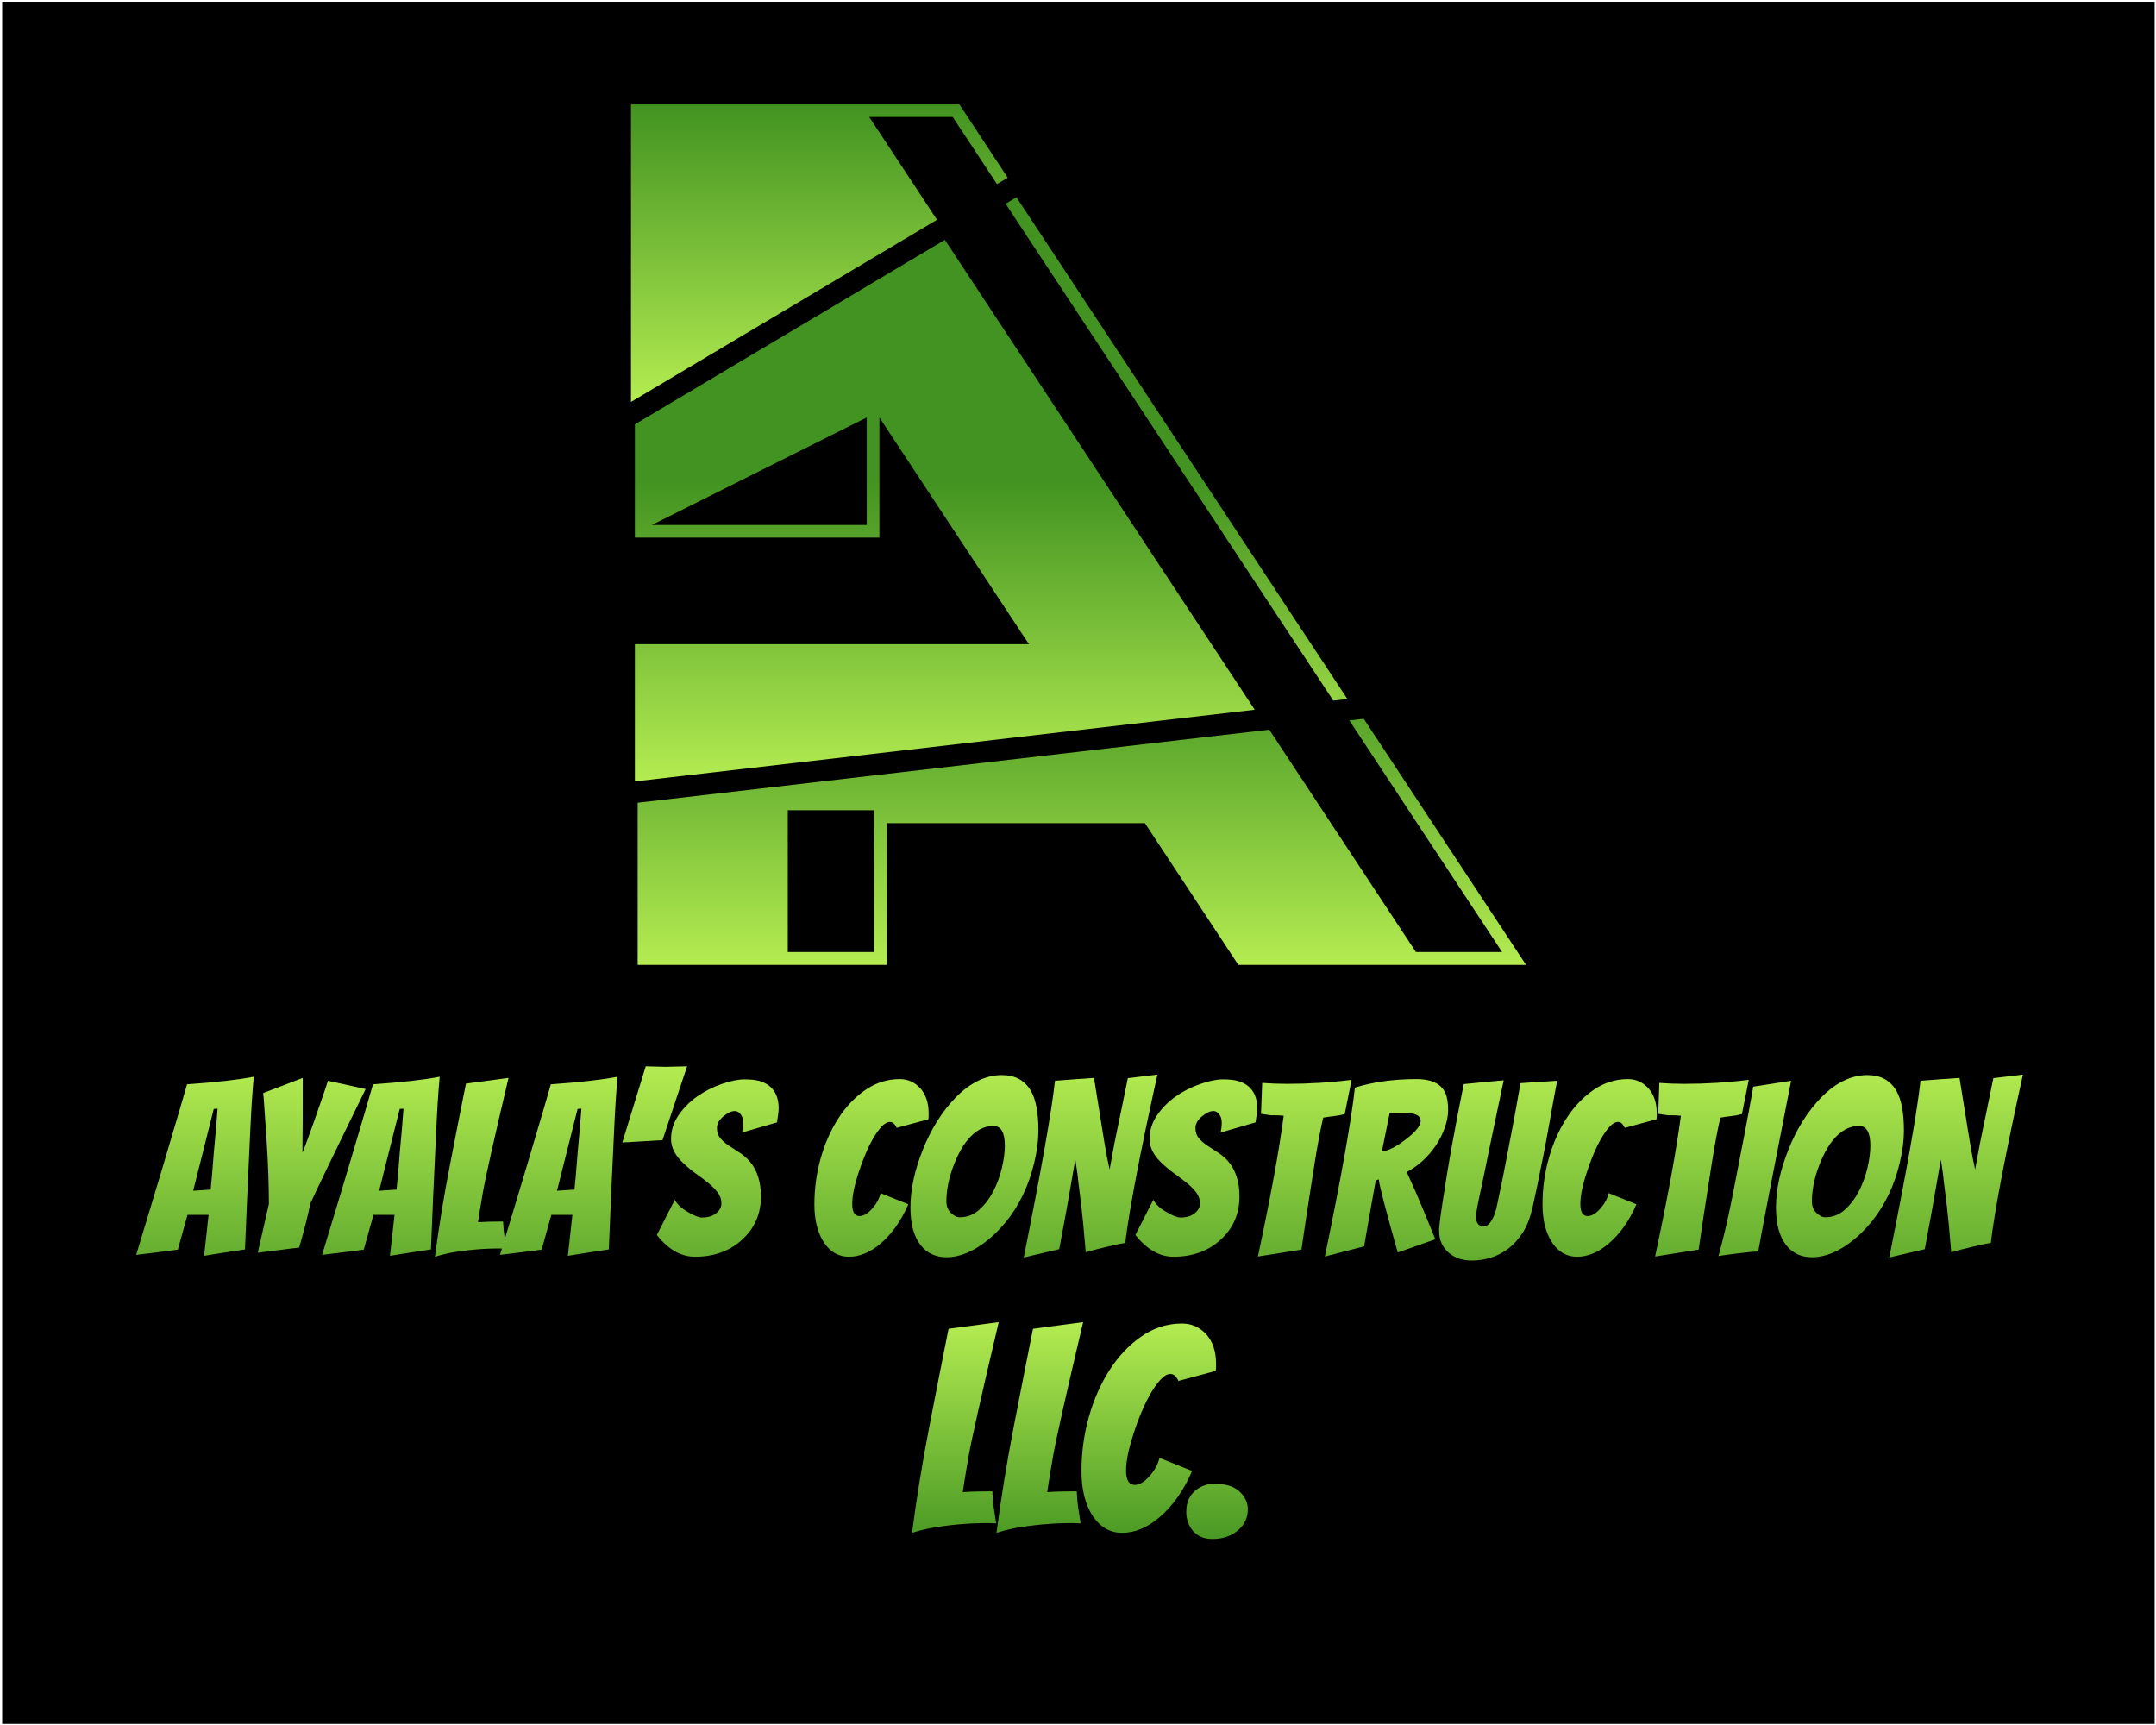 <?xml version="1.0" encoding="UTF-8" standalone="no" ?>
<!DOCTYPE svg PUBLIC "-//W3C//DTD SVG 1.1//EN" "http://www.w3.org/Graphics/SVG/1.1/DTD/svg11.dtd">
<svg xmlns="http://www.w3.org/2000/svg" xmlns:xlink="http://www.w3.org/1999/xlink" version="1.1" width="1280" height="1024" viewBox="0 0 1280 1024" xml:space="preserve">
<desc>Created with Fabric.js 3.6.3</desc>
<defs>
</defs>
<g transform="matrix(1.966 0 0 1.966 640.246 512.197)" id="background-logo"  >
<rect style="stroke: none; stroke-width: 1; stroke-dasharray: none; stroke-linecap: butt; stroke-dashoffset: 0; stroke-linejoin: miter; stroke-miterlimit: 4; fill: rgb(0,0,0); fill-rule: nonzero; opacity: 1;"  paint-order="stroke"  x="-325" y="-260" rx="0" ry="0" width="650" height="520" />
</g>
<g transform="matrix(2.033 0 0 2.033 640.246 317.367)" id="logo-logo"  >
<g style=""  paint-order="stroke"   >
		<g transform="matrix(0.312 0 0 -0.312 -75.654 -82.18)"  >
<linearGradient id="SVGID_17_3_3_3_3_3_190842" gradientUnits="userSpaceOnUse" gradientTransform="matrix(1 0 0 1 1083.61 5004.77)"  x1="0" y1="0" x2="0" y2="278">
<stop offset="0%" style="stop-color:rgb(180,236,81);stop-opacity: 1"/>
<stop offset="100%" style="stop-color:rgb(66,147,33);stop-opacity: 1"/>
</linearGradient>
<path style="stroke: none; stroke-width: 1; stroke-dasharray: none; stroke-linecap: butt; stroke-dashoffset: 0; stroke-linejoin: miter; stroke-miterlimit: 10; fill: url(#SVGID_17_3_3_3_3_3_190842); fill-rule: nonzero; opacity: 1;"  paint-order="stroke"  transform=" translate(-1259.92, -5143.98)" d="m 1391.02 5283.19 h -307.41 v -278.42 l 286.45 170.48 l -63.48 96.24 h 78.14 l 41.45 -62.84 l 10.06 5.98 l -45.21 68.56" stroke-linecap="round" />
</g>
		<g transform="matrix(0.322 0 0 -0.322 1.006 89.705)"  >
<linearGradient id="SVGID_17_3_3_3_3_3_190843" gradientUnits="userSpaceOnUse" gradientTransform="matrix(1 0 0 1 1083.61 4527.77)"  x1="0" y1="0" x2="0" y2="278">
<stop offset="0%" style="stop-color:rgb(180,236,81);stop-opacity: 1"/>
<stop offset="100%" style="stop-color:rgb(66,147,33);stop-opacity: 1"/>
</linearGradient>
<path style="stroke: none; stroke-width: 1; stroke-dasharray: none; stroke-linecap: butt; stroke-dashoffset: 0; stroke-linejoin: miter; stroke-miterlimit: 10; fill: url(#SVGID_17_3_3_3_3_3_190843); fill-rule: nonzero; opacity: 1;"  paint-order="stroke"  transform=" translate(-1486.46, -4639.37)" d="m 1219.74 4539.47 v 128.55 h 78.13 v -128.55 h -78.13 m 522.35 211.5 v 0 l -13.04 -1.51 l 138.5 -209.99 h -78.15 l -132.96 201.59 l -572.83 -66.24 v -147.05 h 225.98 v 128.54 h 234.03 l 84.77 -128.54 h 260.92 l -121.45 184.14 l -25.77 39.06" stroke-linecap="round" />
</g>
		<g transform="matrix(0.316 0 0 -0.316 -25.483 -13.226)"  >
<linearGradient id="SVGID_17_3_3_3_3_3_190844" gradientUnits="userSpaceOnUse" gradientTransform="matrix(1 0 0 1 1083.61 4674.82)"  x1="0" y1="0" x2="0" y2="278">
<stop offset="0%" style="stop-color:rgb(180,236,81);stop-opacity: 1"/>
<stop offset="100%" style="stop-color:rgb(66,147,33);stop-opacity: 1"/>
</linearGradient>
<path style="stroke: none; stroke-width: 1; stroke-dasharray: none; stroke-linecap: butt; stroke-dashoffset: 0; stroke-linejoin: miter; stroke-miterlimit: 10; fill: url(#SVGID_17_3_3_3_3_3_190844); fill-rule: nonzero; opacity: 1;"  paint-order="stroke"  transform=" translate(-1412.85, -4944.725)" d="m 1099.28 4911.8 l 198.59 99.29 v -99.29 h -198.59 m 270.78 263.45 l -286.45 -170.48 V 4900.1 h 225.98 v 110.99 l 138.15 -209.44 h -364.13 v -126.83 l 572.83 66.24 l -286.38 434.19 m 66.17 39.38 v 0 l -10.06 -5.98 l 302.88 -459.19 l 13.04 1.51 l -305.86 463.66" stroke-linecap="round" />
</g>
</g>
</g>
<g transform="matrix(1.97 0 0 1.97 640.921 690.632)" id="text-logo-path"  >
<linearGradient id="SVGID_49_7_7_190846" gradientUnits="userSpaceOnUse" gradientTransform="matrix(1 0 0 1 -1.57 -57.25)"  x1="0" y1="0" x2="0" y2="82">
<stop offset="0%" style="stop-color:rgb(180,236,81);stop-opacity: 1"/>
<stop offset="100%" style="stop-color:rgb(66,147,33);stop-opacity: 1"/>
</linearGradient>
<filter id="SVGID_190845" y="-54.171%" height="208.341%" x="-23.517%" width="147.035%" >
	<feGaussianBlur in="SourceAlpha" stdDeviation="10"></feGaussianBlur>
	<feOffset dx="0" dy="0" result="oBlur" ></feOffset>
	<feFlood flood-color="rgb(0,0,0)" flood-opacity="1"/>
	<feComposite in2="oBlur" operator="in" />
	<feMerge>
		<feMergeNode></feMergeNode>
		<feMergeNode in="SourceGraphic"></feMergeNode>
	</feMerge>
</filter>
<path style="stroke: none; stroke-width: 1; stroke-dasharray: none; stroke-linecap: butt; stroke-dashoffset: 0; stroke-linejoin: miter; stroke-miterlimit: 10; fill: url(#SVGID_49_7_7_190846); fill-rule: nonzero; opacity: 1;filter: url(#SVGID_190845);"  paint-order="stroke"  transform=" translate(-282.73, 27.985)" d="M -1.57 -0.43 L -1.57 -0.43 Q 1.35 -10.12 3.39 -16.82 Q 5.42 -23.53 6.7 -27.84 Q 7.98 -32.15 9.23 -36.39 Q 10.48 -40.63 11.66 -44.59 Q 12.83 -48.55 13.76 -51.83 L 13.76 -51.83 Q 26.95 -52.75 33.86 -54.11 L 33.86 -54.11 Q 33.22 -47.05 32.79 -37.43 L 32.79 -37.43 Q 31.87 -18.25 31.22 -2.07 L 31.22 -2.07 Q 29.09 -1.71 27.05 -1.43 Q 25.02 -1.14 22.85 -0.78 Q 20.67 -0.43 18.89 -0.14 L 18.89 -0.14 Q 19.68 -6.99 20.25 -12.48 L 20.25 -12.48 L 13.9 -12.48 L 10.98 -2 Q 9.34 -1.78 7.16 -1.5 Q 4.99 -1.21 2.85 -0.96 Q 0.71 -0.71 -1.57 -0.43 Z M 21.81 -44.41 L 15.61 -19.75 L 20.89 -20.1 Q 20.89 -20.53 20.99 -21.56 Q 21.1 -22.6 21.24 -23.95 L 21.24 -23.95 Q 21.81 -31.58 22.46 -38.14 L 22.46 -38.14 L 22.96 -44.48 L 21.81 -44.41 Z M 47.55 -2.64 L 35.07 -1.07 L 38.42 -15.75 Q 38.42 -24.59 37.71 -35.29 Q 37 -45.98 36.86 -47.62 L 36.86 -47.62 L 36.71 -49.19 L 48.62 -53.75 L 48.62 -41.06 L 48.55 -33.93 L 48.55 -31.22 Q 50.9 -37.07 56.25 -52.9 L 56.25 -52.9 L 67.58 -50.4 Q 63.66 -42.42 60.52 -35.93 L 60.52 -35.93 L 55.96 -26.52 Q 54.61 -23.67 53.29 -20.96 Q 51.97 -18.25 50.9 -15.9 L 50.9 -15.9 Q 49.83 -10.48 47.55 -2.64 L 47.55 -2.64 Z M 54.46 -0.43 L 54.46 -0.43 Q 57.39 -10.12 59.42 -16.82 Q 61.45 -23.53 62.73 -27.84 Q 64.02 -32.15 65.27 -36.39 Q 66.51 -40.63 67.69 -44.59 Q 68.87 -48.55 69.79 -51.83 L 69.79 -51.83 Q 82.98 -52.75 89.9 -54.11 L 89.9 -54.11 Q 89.25 -47.05 88.83 -37.43 L 88.83 -37.43 Q 87.9 -18.25 87.26 -2.07 L 87.26 -2.07 Q 85.12 -1.71 83.09 -1.43 Q 81.06 -1.14 78.88 -0.78 Q 76.71 -0.43 74.92 -0.14 L 74.92 -0.14 Q 75.71 -6.99 76.28 -12.48 L 76.28 -12.48 L 69.93 -12.48 L 67.01 -2 Q 65.37 -1.78 63.2 -1.5 Q 61.02 -1.21 58.88 -0.96 Q 56.75 -0.71 54.46 -0.43 Z M 77.85 -44.41 L 71.65 -19.75 L 76.92 -20.1 Q 76.92 -20.53 77.03 -21.56 Q 77.13 -22.6 77.28 -23.95 L 77.28 -23.95 Q 77.85 -31.58 78.49 -38.14 L 78.49 -38.14 L 78.99 -44.48 L 77.85 -44.41 Z M 88.47 0.14 L 88.47 0.14 Q 90.18 -13.05 93 -27.59 Q 95.81 -42.13 97.81 -52.04 L 97.81 -52.04 L 110.64 -53.75 Q 104.01 -25.66 102.91 -19.25 Q 101.8 -12.83 101.44 -10.27 L 101.44 -10.27 Q 104.15 -10.48 109 -10.48 L 109 -10.48 Q 109.14 -7.7 109.43 -5.95 Q 109.71 -4.21 109.82 -3.39 Q 109.93 -2.57 110 -2.28 L 110 -2.28 L 107.79 -2.35 Q 100.3 -2.35 92.89 -1 L 92.89 -1 Q 90.47 -0.5 88.47 0.14 Z M 108.07 -0.43 L 108.07 -0.43 Q 111 -10.12 113.03 -16.82 Q 115.06 -23.53 116.34 -27.84 Q 117.63 -32.15 118.87 -36.39 Q 120.12 -40.63 121.3 -44.59 Q 122.47 -48.55 123.4 -51.83 L 123.4 -51.83 Q 136.59 -52.75 143.5 -54.11 L 143.5 -54.11 Q 142.86 -47.05 142.44 -37.43 L 142.44 -37.43 Q 141.51 -18.25 140.87 -2.07 L 140.87 -2.07 Q 138.73 -1.71 136.7 -1.43 Q 134.67 -1.14 132.49 -0.78 Q 130.32 -0.43 128.53 -0.14 L 128.53 -0.14 Q 129.32 -6.99 129.89 -12.48 L 129.89 -12.48 L 123.54 -12.48 L 120.62 -2 Q 118.98 -1.78 116.81 -1.5 Q 114.63 -1.21 112.49 -0.96 Q 110.36 -0.71 108.07 -0.43 Z M 131.46 -44.41 L 125.25 -19.75 L 130.53 -20.1 Q 130.53 -20.53 130.64 -21.56 Q 130.74 -22.6 130.89 -23.95 L 130.89 -23.95 Q 131.46 -31.58 132.1 -38.14 L 132.1 -38.14 L 132.6 -44.48 L 131.46 -44.41 Z M 145.86 -34.36 L 144.93 -34.29 Q 151.2 -54.68 151.99 -57.25 L 151.99 -57.25 L 157.91 -57.1 L 164.46 -57.25 Q 162.75 -52.18 161.72 -49.05 Q 160.69 -45.91 160.04 -43.99 L 160.04 -43.99 Q 158.55 -39.49 157.05 -35 L 157.05 -35 L 156.27 -34.93 Q 155.34 -34.93 154.02 -34.82 Q 152.7 -34.72 151.1 -34.65 Q 149.49 -34.58 148.14 -34.47 Q 146.78 -34.36 145.86 -34.36 L 145.86 -34.36 Z M 155.34 -6.42 L 155.34 -6.42 L 160.76 -17.04 Q 161.75 -15.04 164.61 -13.4 L 164.61 -13.4 Q 167.46 -11.69 168.88 -11.69 Q 170.31 -11.69 171.27 -11.98 Q 172.23 -12.26 173.02 -12.83 L 173.02 -12.83 Q 174.8 -14.12 174.8 -15.93 Q 174.8 -17.75 173.66 -19.25 Q 172.52 -20.75 170.84 -22.1 Q 169.17 -23.45 167.21 -24.84 Q 165.25 -26.23 163.61 -27.8 L 163.61 -27.8 Q 159.62 -31.37 159.62 -35.29 Q 159.62 -39.21 161.86 -42.49 Q 164.11 -45.77 167.49 -48.16 Q 170.88 -50.54 174.91 -51.93 Q 178.94 -53.32 181.72 -53.32 Q 184.5 -53.32 186.24 -52.83 Q 187.99 -52.33 189.27 -51.33 L 189.27 -51.33 Q 192.05 -49.05 192.05 -44.63 L 192.05 -44.63 Q 192.05 -43.56 191.87 -42.56 Q 191.7 -41.56 191.55 -40.35 L 191.55 -40.35 L 181 -37.28 Q 181.36 -38.71 181.36 -40.28 Q 181.36 -41.85 180.58 -42.81 Q 179.79 -43.77 178.9 -43.77 Q 178.01 -43.77 177.15 -43.34 Q 176.3 -42.92 175.44 -42.2 L 175.44 -42.2 Q 173.45 -40.56 173.45 -38.67 Q 173.45 -36.79 174.44 -35.61 Q 175.44 -34.43 176.9 -33.43 Q 178.37 -32.44 180.08 -31.37 Q 181.79 -30.3 183.28 -28.66 L 183.28 -28.66 Q 186.71 -24.67 186.71 -18.04 L 186.71 -18.04 Q 186.71 -10.05 180.86 -4.85 L 180.86 -4.85 Q 175.3 0.14 166.82 0.14 L 166.82 0.14 Q 160.54 0.14 155.34 -6.42 Z M 205.81 -3.99 Q 202.82 -8.41 202.82 -15.61 Q 202.82 -22.81 204.71 -29.51 Q 206.6 -36.21 210.02 -41.53 Q 213.44 -46.84 218.18 -50.12 Q 222.92 -53.4 228.55 -53.4 L 228.55 -53.4 Q 232.19 -53.4 234.75 -50.62 L 234.75 -50.62 Q 237.25 -47.76 237.25 -43.13 L 237.25 -43.13 L 237.25 -42.2 Q 237.25 -41.78 237.18 -41.28 L 237.18 -41.28 L 227.63 -38.71 Q 226.77 -40.49 225.59 -40.49 Q 224.42 -40.49 223.13 -39.14 Q 221.85 -37.78 220.6 -35.64 Q 219.36 -33.51 218.22 -30.83 Q 217.08 -28.16 216.22 -25.45 L 216.22 -25.45 Q 214.22 -19.46 214.22 -15.79 Q 214.22 -12.12 216.43 -12.12 L 216.43 -12.12 Q 218.22 -12.12 220.21 -14.33 L 220.21 -14.33 Q 222.21 -16.61 222.78 -19.03 L 222.78 -19.03 L 231.12 -15.68 Q 227.91 -8.2 222.71 -3.78 L 222.71 -3.78 Q 218.07 0.14 213.23 0.14 L 213.23 0.14 Q 208.66 0.14 205.81 -3.99 L 205.81 -3.99 Z M 231.76 -14.69 L 231.76 -14.69 Q 231.76 -22.81 235.54 -32.22 L 235.54 -32.22 Q 239.32 -41.63 245.45 -47.91 L 245.45 -47.91 Q 252.08 -54.61 259.35 -54.61 L 259.35 -54.61 Q 265.34 -54.61 268.12 -49.76 L 268.12 -49.76 Q 270.33 -45.84 270.33 -37.85 L 270.33 -37.85 Q 270.33 -33.51 269.08 -28.23 Q 267.83 -22.96 265.69 -18.54 Q 263.56 -14.12 260.74 -10.62 Q 257.92 -7.13 254.86 -4.71 L 254.86 -4.71 Q 248.51 0.29 242.67 0.29 L 242.67 0.29 Q 237.75 0.29 234.9 -3.28 L 234.9 -3.28 Q 231.76 -7.2 231.76 -14.69 Z M 242.6 -16.54 L 242.6 -16.54 Q 242.6 -13.69 245.02 -12.26 L 245.02 -12.26 Q 245.73 -11.76 246.66 -11.76 L 246.66 -11.76 Q 249.94 -11.76 252.47 -14.01 Q 255 -16.25 256.71 -19.53 Q 258.42 -22.81 259.31 -26.56 Q 260.21 -30.3 260.21 -33.36 L 260.21 -33.36 Q 260.21 -39.28 256.78 -39.28 L 256.78 -39.28 Q 252.43 -39.28 248.94 -35 L 248.94 -35 Q 246.16 -31.58 244.17 -25.66 L 244.17 -25.66 Q 242.6 -20.82 242.6 -16.54 Z M 276.6 -2.14 L 265.91 0.36 Q 273.82 -39.07 275.32 -52.9 L 275.32 -52.9 Q 277.6 -53.04 279.6 -53.22 Q 281.59 -53.4 283.59 -53.5 Q 285.58 -53.61 287.08 -53.75 L 287.08 -53.75 Q 288.01 -48.12 288.58 -44.45 Q 289.15 -40.78 289.54 -38.42 Q 289.93 -36.07 290.29 -33.86 L 290.29 -33.86 Q 291 -29.51 291.79 -26.16 L 291.79 -26.16 Q 292.07 -27.66 292.43 -29.66 Q 292.78 -31.65 293.21 -33.9 Q 293.64 -36.14 294.14 -38.46 Q 294.64 -40.78 295.39 -44.45 Q 296.13 -48.12 297.28 -53.68 L 297.28 -53.68 L 306.19 -54.75 Q 298.34 -19.18 296.49 -3.99 L 296.49 -3.99 Q 295.64 -3.99 290.61 -2.78 Q 285.58 -1.57 284.59 -1.21 L 284.59 -1.21 Q 283.8 -10.76 283.27 -15.15 Q 282.73 -19.53 282.45 -21.74 L 282.45 -21.74 Q 282.16 -24.81 281.45 -29.16 L 281.45 -29.16 Q 281.24 -27.8 280.88 -25.91 Q 280.52 -24.02 280.17 -21.81 L 280.17 -21.81 Q 279.03 -14.97 276.6 -2.14 L 276.6 -2.14 Z M 299.56 -6.42 L 299.56 -6.42 L 304.97 -17.04 Q 305.97 -15.04 308.82 -13.4 L 308.82 -13.4 Q 311.68 -11.69 313.1 -11.69 Q 314.53 -11.69 315.49 -11.98 Q 316.45 -12.26 317.24 -12.83 L 317.24 -12.83 Q 319.02 -14.12 319.02 -15.93 Q 319.02 -17.75 317.88 -19.25 Q 316.74 -20.75 315.06 -22.1 Q 313.39 -23.45 311.43 -24.84 Q 309.47 -26.23 307.83 -27.8 L 307.83 -27.8 Q 303.83 -31.37 303.83 -35.29 Q 303.83 -39.21 306.08 -42.49 Q 308.33 -45.77 311.71 -48.16 Q 315.1 -50.54 319.13 -51.93 Q 323.15 -53.32 325.93 -53.32 Q 328.71 -53.32 330.46 -52.83 Q 332.21 -52.33 333.49 -51.33 L 333.49 -51.33 Q 336.27 -49.05 336.27 -44.63 L 336.27 -44.63 Q 336.27 -43.56 336.09 -42.56 Q 335.91 -41.56 335.77 -40.35 L 335.77 -40.35 L 325.22 -37.28 Q 325.58 -38.71 325.58 -40.28 Q 325.58 -41.85 324.79 -42.81 Q 324.01 -43.77 323.12 -43.77 Q 322.23 -43.77 321.37 -43.34 Q 320.52 -42.92 319.66 -42.2 L 319.66 -42.2 Q 317.66 -40.56 317.66 -38.67 Q 317.66 -36.79 318.66 -35.61 Q 319.66 -34.43 321.12 -33.43 Q 322.58 -32.44 324.29 -31.37 Q 326 -30.3 327.5 -28.66 L 327.5 -28.66 Q 330.92 -24.67 330.92 -18.04 L 330.92 -18.04 Q 330.92 -10.05 325.08 -4.85 L 325.08 -4.85 Q 319.52 0.14 311.03 0.14 L 311.03 0.14 Q 304.76 0.14 299.56 -6.42 Z M 349.6 -2 L 336.48 0.07 Q 342.26 -27.02 344.25 -42.35 L 344.25 -42.35 Q 342.97 -42.49 341.69 -42.49 L 341.69 -42.49 L 340.83 -42.49 Q 340.62 -42.49 340.41 -42.49 L 340.41 -42.49 L 337.41 -42.92 L 337.77 -52.25 Q 341.47 -51.97 345.25 -51.97 L 345.25 -51.97 Q 355.23 -51.97 364.71 -53.18 L 364.71 -53.18 L 363.93 -49.26 Q 363.57 -47.62 363.25 -45.87 Q 362.93 -44.13 362.65 -42.84 L 362.65 -42.84 Q 361.01 -42.42 359.37 -42.24 Q 357.73 -42.06 356.16 -41.78 L 356.16 -41.78 Q 354.88 -36.29 353.59 -28.16 L 353.59 -28.16 Q 350.74 -10.19 349.6 -2 L 349.6 -2 Z M 368.49 -2.99 L 356.66 0.07 Q 364.07 -35.79 365.71 -50.83 L 365.71 -50.83 Q 373.98 -53.4 384.25 -53.4 L 384.25 -53.4 Q 391.95 -53.4 393.37 -48.05 L 393.37 -48.05 Q 393.8 -46.41 393.8 -43.99 Q 393.8 -41.56 392.8 -38.75 Q 391.8 -35.93 390.09 -33.36 L 390.09 -33.36 Q 386.53 -28.16 381.33 -25.38 L 381.33 -25.38 Q 384.11 -19.39 386.28 -14.08 Q 388.45 -8.77 389.95 -5.13 L 389.95 -5.13 L 378.62 -1.14 Q 373.13 -20.53 372.91 -23.17 L 372.91 -23.17 L 371.99 -22.88 Q 369.63 -9.77 368.49 -2.99 L 368.49 -2.99 Z M 376.19 -43.2 L 373.84 -31.58 Q 376.69 -31.87 381.04 -35.22 L 381.04 -35.22 Q 385.53 -38.64 385.53 -40.85 L 385.53 -40.85 Q 385.53 -42.92 381.61 -43.2 L 381.61 -43.2 Q 380.47 -43.27 379.33 -43.27 L 379.33 -43.27 L 376.19 -43.2 Z M 391.09 -7.63 L 391.09 -7.63 Q 391.09 -7.91 391.09 -8.2 Q 391.09 -8.48 391.27 -10.12 Q 391.45 -11.76 392.09 -16 Q 392.73 -20.25 393.48 -24.84 Q 394.23 -29.44 395.08 -34.08 Q 395.94 -38.71 396.65 -42.49 L 396.65 -42.49 Q 398.22 -50.62 398.51 -51.9 L 398.51 -51.9 Q 400.07 -52.04 402.18 -52.25 Q 404.28 -52.47 406.31 -52.65 Q 408.34 -52.83 410.55 -53.04 L 410.55 -53.04 Q 408.7 -44.27 407.63 -39.14 Q 406.56 -34 405.92 -30.94 Q 405.28 -27.87 404.78 -25.31 L 404.78 -25.31 Q 403.64 -19.89 403.28 -18.25 L 403.28 -18.25 Q 402.21 -13.33 402.21 -11.91 Q 402.21 -10.48 402.82 -9.73 Q 403.42 -8.98 404.46 -8.98 Q 405.49 -8.98 406.31 -9.98 Q 407.13 -10.98 407.67 -12.33 Q 408.2 -13.69 408.49 -15.11 Q 408.77 -16.54 409.09 -18 Q 409.41 -19.46 409.95 -22.06 Q 410.48 -24.67 411.02 -27.48 Q 411.55 -30.3 412.12 -33.22 L 412.12 -33.22 Q 413.62 -40.71 415.62 -52.18 L 415.62 -52.18 L 426.67 -52.9 L 426.31 -51.04 Q 425.45 -46.55 424.42 -40.67 Q 423.39 -34.79 422.53 -30.51 L 422.53 -30.51 Q 420.32 -19.39 419.25 -14.72 Q 418.18 -10.05 416.29 -7.13 Q 414.4 -4.21 411.91 -2.28 L 411.91 -2.28 Q 407.13 1.28 400.86 1.28 L 400.86 1.28 Q 397.01 1.28 394.23 -0.86 L 394.23 -0.86 Q 391.09 -3.42 391.09 -7.63 Z M 425.24 -3.99 Q 422.25 -8.41 422.25 -15.61 Q 422.25 -22.81 424.13 -29.51 Q 426.02 -36.21 429.45 -41.53 Q 432.87 -46.84 437.61 -50.12 Q 442.35 -53.4 447.98 -53.4 L 447.98 -53.4 Q 451.62 -53.4 454.18 -50.62 L 454.18 -50.62 Q 456.68 -47.76 456.68 -43.13 L 456.68 -43.13 L 456.68 -42.2 Q 456.68 -41.78 456.61 -41.28 L 456.61 -41.28 L 447.05 -38.71 Q 446.2 -40.49 445.02 -40.49 Q 443.85 -40.49 442.56 -39.14 Q 441.28 -37.78 440.03 -35.64 Q 438.78 -33.51 437.64 -30.83 Q 436.5 -28.16 435.65 -25.45 L 435.65 -25.45 Q 433.65 -19.46 433.65 -15.79 Q 433.65 -12.12 435.86 -12.12 L 435.86 -12.12 Q 437.64 -12.12 439.64 -14.33 L 439.64 -14.33 Q 441.64 -16.61 442.21 -19.03 L 442.21 -19.03 L 450.55 -15.68 Q 447.34 -8.2 442.13 -3.78 L 442.13 -3.78 Q 437.5 0.14 432.65 0.14 L 432.65 0.14 Q 428.09 0.14 425.24 -3.99 L 425.24 -3.99 Z M 469.3 -2 L 456.18 0.07 Q 461.95 -27.02 463.95 -42.35 L 463.95 -42.35 Q 462.67 -42.49 461.38 -42.49 L 461.38 -42.49 L 460.53 -42.49 Q 460.31 -42.49 460.1 -42.49 L 460.1 -42.49 L 457.11 -42.92 L 457.46 -52.25 Q 461.17 -51.97 464.95 -51.97 L 464.95 -51.97 Q 474.93 -51.97 484.41 -53.18 L 484.41 -53.18 L 483.63 -49.26 Q 483.27 -47.62 482.95 -45.87 Q 482.63 -44.13 482.34 -42.84 L 482.34 -42.84 Q 480.7 -42.42 479.06 -42.24 Q 477.42 -42.06 475.85 -41.78 L 475.85 -41.78 Q 474.57 -36.29 473.29 -28.16 L 473.29 -28.16 Q 470.44 -10.19 469.3 -2 L 469.3 -2 Z M 475.28 -0.07 L 475.28 -0.07 Q 477.57 -8.34 479.49 -18.11 L 479.49 -18.11 Q 483.91 -40.42 485.76 -51.11 L 485.76 -51.11 L 497.17 -52.9 Q 489.04 -11.55 487.26 -1.43 L 487.26 -1.43 Q 485.26 -1.43 480.35 -0.78 Q 475.43 -0.14 475.28 -0.07 Z M 492.61 -14.69 L 492.61 -14.69 Q 492.61 -22.81 496.39 -32.22 L 496.39 -32.22 Q 500.16 -41.63 506.29 -47.91 L 506.29 -47.91 Q 512.92 -54.61 520.2 -54.61 L 520.2 -54.61 Q 526.18 -54.61 528.96 -49.76 L 528.96 -49.76 Q 531.17 -45.84 531.17 -37.85 L 531.17 -37.85 Q 531.17 -33.51 529.93 -28.23 Q 528.68 -22.96 526.54 -18.54 Q 524.4 -14.12 521.59 -10.62 Q 518.77 -7.13 515.71 -4.71 L 515.71 -4.71 Q 509.36 0.29 503.51 0.29 L 503.51 0.29 Q 498.6 0.29 495.74 -3.28 L 495.74 -3.28 Q 492.61 -7.2 492.61 -14.69 Z M 503.44 -16.54 L 503.44 -16.54 Q 503.44 -13.69 505.87 -12.26 L 505.87 -12.26 Q 506.58 -11.76 507.51 -11.76 L 507.51 -11.76 Q 510.79 -11.76 513.32 -14.01 Q 515.85 -16.25 517.56 -19.53 Q 519.27 -22.81 520.16 -26.56 Q 521.05 -30.3 521.05 -33.36 L 521.05 -33.36 Q 521.05 -39.28 517.63 -39.28 L 517.63 -39.28 Q 513.28 -39.28 509.79 -35 L 509.79 -35 Q 507.01 -31.58 505.01 -25.66 L 505.01 -25.66 Q 503.44 -20.82 503.44 -16.54 Z M 537.45 -2.14 L 526.75 0.36 Q 534.67 -39.07 536.17 -52.9 L 536.17 -52.9 Q 538.45 -53.04 540.44 -53.22 Q 542.44 -53.4 544.43 -53.5 Q 546.43 -53.61 547.93 -53.75 L 547.93 -53.75 Q 548.85 -48.12 549.42 -44.45 Q 550 -40.78 550.39 -38.42 Q 550.78 -36.07 551.14 -33.86 L 551.14 -33.86 Q 551.85 -29.51 552.63 -26.16 L 552.63 -26.16 Q 552.92 -27.66 553.27 -29.66 Q 553.63 -31.65 554.06 -33.9 Q 554.49 -36.14 554.99 -38.46 Q 555.48 -40.78 556.23 -44.45 Q 556.98 -48.12 558.12 -53.68 L 558.12 -53.68 L 567.03 -54.75 Q 559.19 -19.18 557.34 -3.99 L 557.34 -3.99 Q 556.48 -3.99 551.46 -2.78 Q 546.43 -1.57 545.43 -1.21 L 545.43 -1.21 Q 544.65 -10.76 544.11 -15.15 Q 543.58 -19.53 543.29 -21.74 L 543.29 -21.74 Q 543.01 -24.81 542.3 -29.16 L 542.3 -29.16 Q 542.08 -27.8 541.73 -25.91 Q 541.37 -24.02 541.01 -21.81 L 541.01 -21.81 Q 539.87 -14.97 537.45 -2.14 L 537.45 -2.14 Z" stroke-linecap="round" />
</g>
<g transform="matrix(1.97 0 0 1.97 641.156 849.209)" id="tagline-88b67d27-2a15-4137-89f4-e03464df2eb1-logo-path"  >
<linearGradient id="SVGID_23_25_9_9_9_10_11_12_13_14_15_16_17_18_19_20_21_22_23_24_25_26_27_28_29_30_31_32_33_9_9_190848" gradientUnits="userSpaceOnUse" gradientTransform="matrix(1 0 0 1 1.01 -63.32)"  x1="0" y1="0" x2="0" y2="70">
<stop offset="0%" style="stop-color:rgb(180,236,81);stop-opacity: 1"/>
<stop offset="100%" style="stop-color:rgb(66,147,33);stop-opacity: 1"/>
</linearGradient>
<path style="stroke: none; stroke-width: 0; stroke-dasharray: none; stroke-linecap: butt; stroke-dashoffset: 0; stroke-linejoin: miter; stroke-miterlimit: 4; fill: url(#SVGID_23_25_9_9_9_10_11_12_13_14_15_16_17_18_19_20_21_22_23_24_25_26_27_28_29_30_31_32_33_9_9_190848); fill-rule: nonzero; opacity: 1;"  paint-order="stroke"  transform=" translate(-51.61, 30.65)" d="M 1.01 0.17 L 1.01 0.17 Q 3.02 -15.37 6.34 -32.5 Q 9.66 -49.63 12.01 -61.31 L 12.01 -61.31 L 27.13 -63.32 Q 19.32 -30.23 18.01 -22.68 Q 16.71 -15.12 16.29 -12.09 L 16.29 -12.09 Q 19.48 -12.35 25.2 -12.35 L 25.2 -12.35 Q 25.36 -9.07 25.7 -7.01 Q 26.04 -4.96 26.16 -3.99 Q 26.29 -3.02 26.37 -2.69 L 26.37 -2.69 L 23.77 -2.77 Q 14.95 -2.77 6.21 -1.18 L 6.21 -1.18 Q 3.36 -0.59 1.01 0.17 Z M 26.46 0.17 L 26.46 0.17 Q 28.47 -15.37 31.79 -32.5 Q 35.11 -49.63 37.46 -61.31 L 37.46 -61.31 L 52.57 -63.32 Q 44.76 -30.23 43.46 -22.68 Q 42.16 -15.12 41.74 -12.09 L 41.74 -12.09 Q 44.93 -12.35 50.64 -12.35 L 50.64 -12.35 Q 50.81 -9.07 51.15 -7.01 Q 51.48 -4.96 51.61 -3.99 Q 51.73 -3.02 51.82 -2.69 L 51.82 -2.69 L 49.21 -2.77 Q 40.4 -2.77 31.66 -1.18 L 31.66 -1.18 Q 28.81 -0.59 26.46 0.17 Z M 55.6 -4.7 Q 52.07 -9.91 52.07 -18.39 Q 52.07 -26.88 54.3 -34.77 Q 56.52 -42.66 60.55 -48.92 Q 64.58 -55.18 70.17 -59.04 Q 75.75 -62.9 82.39 -62.9 L 82.39 -62.9 Q 86.67 -62.9 89.7 -59.63 L 89.7 -59.63 Q 92.63 -56.27 92.63 -50.81 L 92.63 -50.81 L 92.63 -49.72 Q 92.63 -49.21 92.55 -48.63 L 92.55 -48.63 L 81.3 -45.6 Q 80.29 -47.7 78.9 -47.7 Q 77.52 -47.7 76.01 -46.11 Q 74.49 -44.51 73.02 -41.99 Q 71.55 -39.47 70.21 -36.32 Q 68.87 -33.17 67.86 -29.98 L 67.86 -29.98 Q 65.51 -22.93 65.51 -18.6 Q 65.51 -14.28 68.11 -14.28 L 68.11 -14.28 Q 70.21 -14.28 72.56 -16.88 L 72.56 -16.88 Q 74.91 -19.57 75.59 -22.42 L 75.59 -22.42 L 85.41 -18.48 Q 81.63 -9.66 75.5 -4.45 L 75.5 -4.45 Q 70.04 0.17 64.33 0.17 L 64.33 0.17 Q 58.96 0.17 55.6 -4.7 L 55.6 -4.7 Z M 83.65 -6.13 L 83.65 -6.13 Q 83.65 -11.59 88.44 -13.86 L 88.44 -13.86 Q 90.03 -14.61 92.21 -14.61 L 92.21 -14.61 Q 97.25 -14.61 99.73 -12.26 Q 102.21 -9.91 102.21 -6.89 L 102.21 -6.89 Q 102.21 -3.28 99.44 -0.76 L 99.44 -0.76 Q 96.33 2.02 91.63 2.02 L 91.63 2.02 Q 89.36 2.02 87.93 1.3 Q 86.5 0.59 85.58 -0.5 L 85.58 -0.5 Q 83.65 -2.94 83.65 -6.13 Z" stroke-linecap="round" />
</g>
</svg>